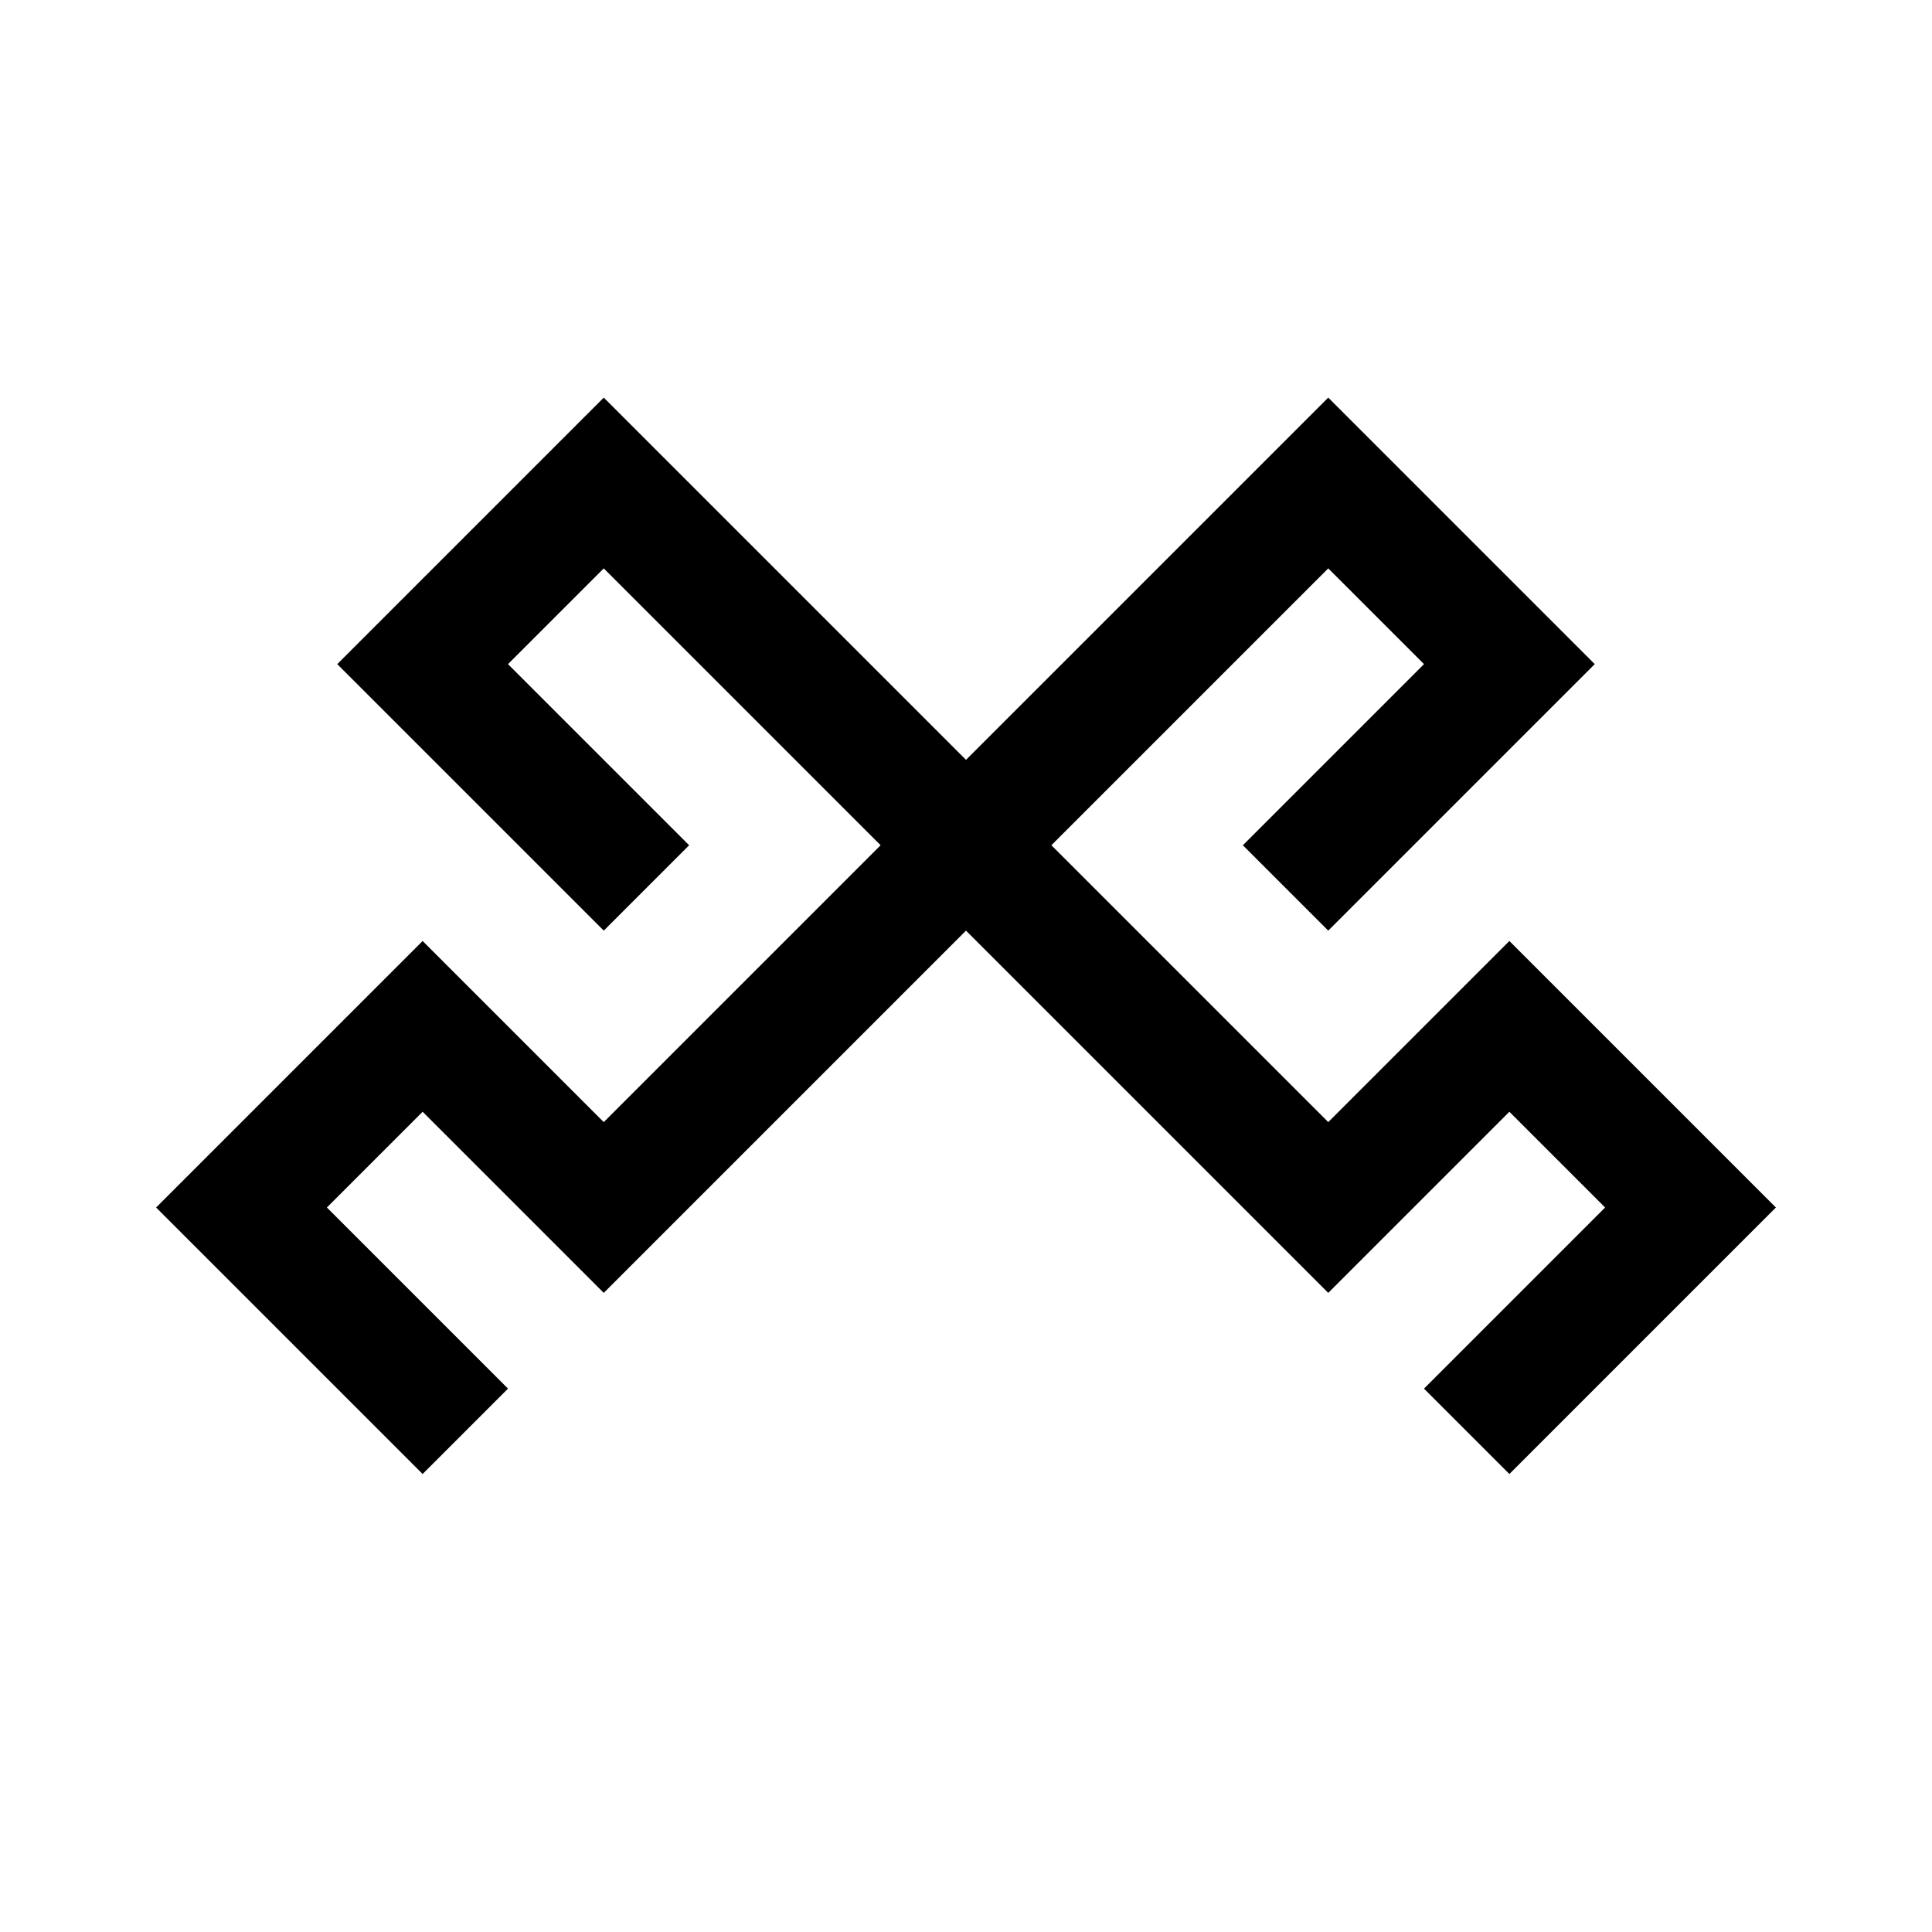 <svg xmlns="http://www.w3.org/2000/svg" viewBox="-2 -2 16 16"><path id="pa" d="M3,5 L1.5,3.5 L3,2 L9,8 L10.5,6.5 L12,8 L10.5,9.5 M9,5 L10.5,3.5 L9,2 L3,8 L1.5,6.5 L0,8 L1.5,9.5" stroke="black" stroke-width="1" fill="none" stroke-linecap="square" stroke-linejoin="miter"/>
</svg>